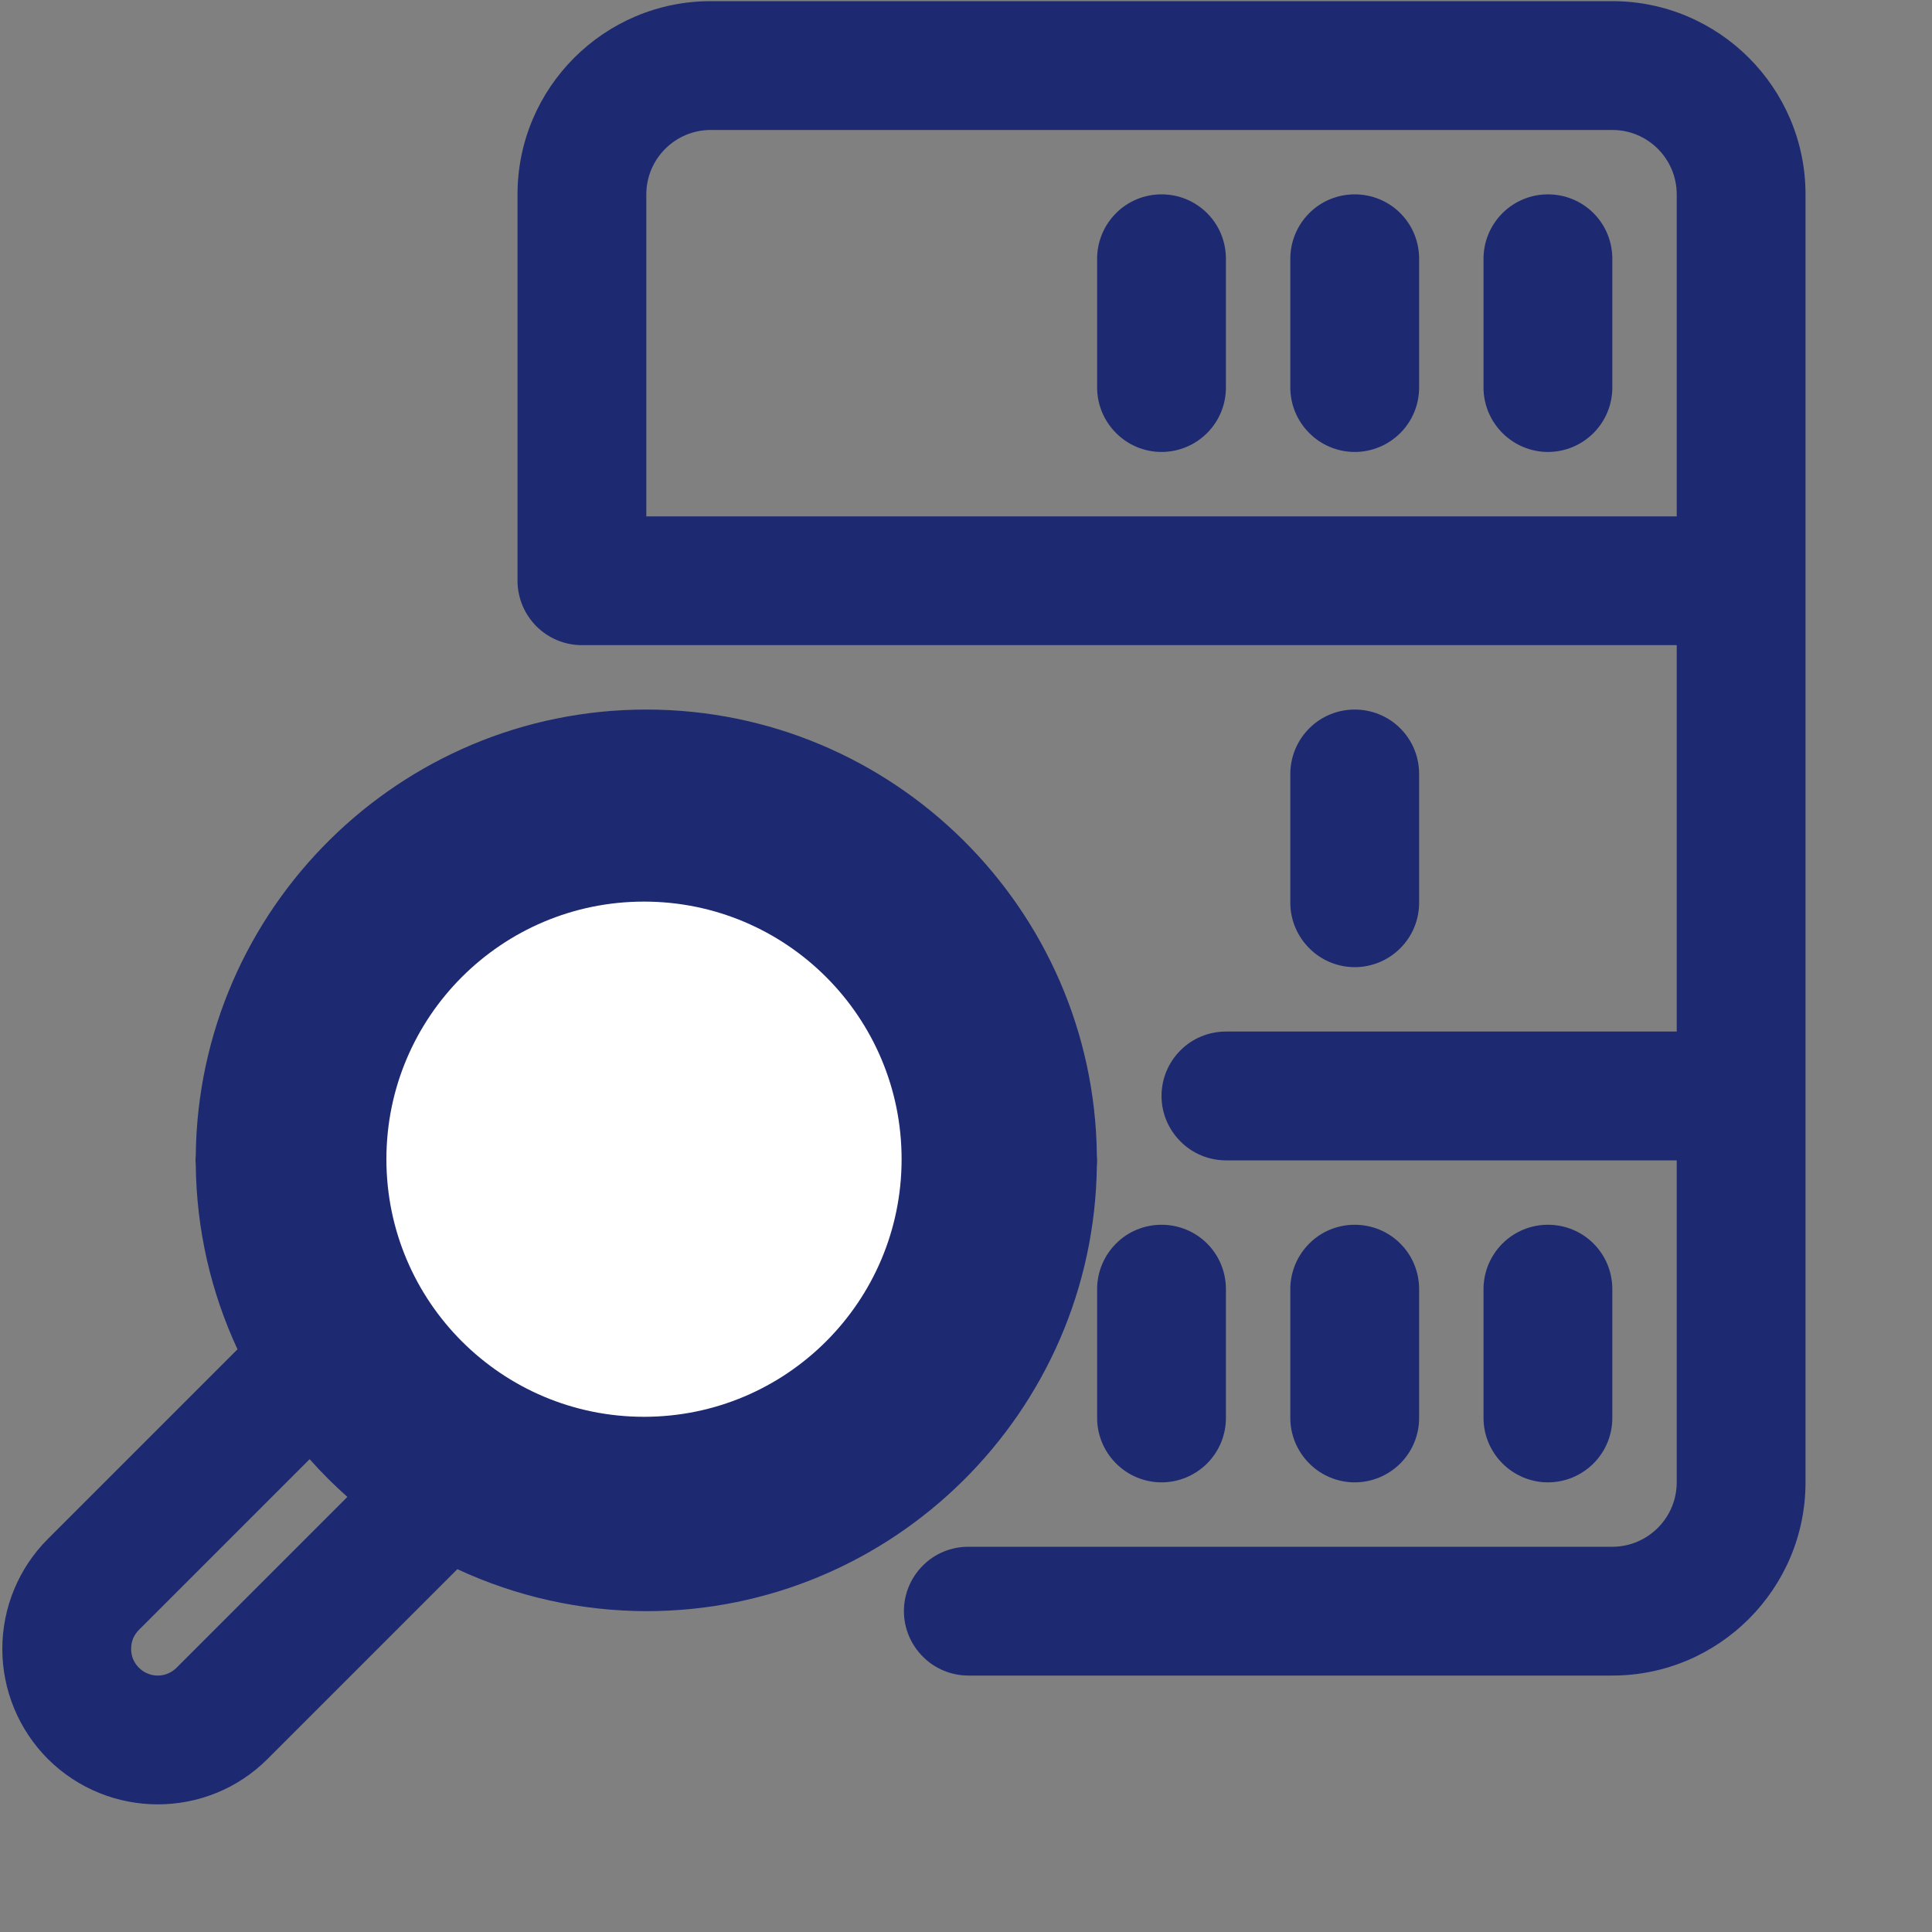 <svg width="15" height="15" viewBox="0 0 15 15" fill="none" xmlns="http://www.w3.org/2000/svg">
<rect x="0" y="0" width="15" height="15" fill="#808080" stroke="none"/>
<path d="M8.516 9.049L8.517 9.044C8.517 9.032 8.518 9.021 8.518 9.009C8.518 8.997 8.517 8.985 8.516 8.974L8.516 8.968C8.494 7.057 6.934 5.509 5.018 5.509C3.102 5.509 1.542 7.057 1.52 8.968V8.974C1.519 8.985 1.518 8.997 1.518 9.009C1.518 9.021 1.519 9.032 1.52 9.044V9.05C1.526 9.543 1.636 10.029 1.844 10.476L0.371 11.949C0.145 12.175 0.018 12.482 0.018 12.802C0.018 13.122 0.145 13.429 0.371 13.656C0.607 13.891 0.916 14.009 1.225 14.009C1.534 14.009 1.843 13.891 2.078 13.656L3.551 12.183C4.011 12.397 4.511 12.508 5.018 12.509C6.934 12.509 8.494 10.961 8.516 9.049ZM1.371 12.948C1.352 12.967 1.329 12.983 1.304 12.993C1.279 13.004 1.252 13.009 1.225 13.009C1.198 13.009 1.171 13.004 1.146 12.993C1.12 12.983 1.098 12.967 1.078 12.948C1.059 12.929 1.044 12.906 1.033 12.881C1.023 12.856 1.018 12.829 1.018 12.802C1.018 12.774 1.023 12.748 1.033 12.722C1.044 12.697 1.059 12.674 1.078 12.655L2.404 11.329C2.496 11.433 2.594 11.53 2.697 11.622L1.371 12.948ZM9.018 1.509C8.886 1.509 8.758 1.561 8.665 1.655C8.571 1.749 8.518 1.876 8.518 2.009V3.009C8.518 3.141 8.571 3.268 8.665 3.362C8.758 3.456 8.886 3.509 9.018 3.509C9.151 3.509 9.278 3.456 9.372 3.362C9.466 3.268 9.518 3.141 9.518 3.009V2.009C9.518 1.876 9.466 1.749 9.372 1.655C9.278 1.561 9.151 1.509 9.018 1.509ZM10.518 1.509C10.386 1.509 10.258 1.561 10.165 1.655C10.071 1.749 10.018 1.876 10.018 2.009V3.009C10.018 3.141 10.071 3.268 10.165 3.362C10.258 3.456 10.386 3.509 10.518 3.509C10.651 3.509 10.778 3.456 10.872 3.362C10.966 3.268 11.018 3.141 11.018 3.009V2.009C11.018 1.876 10.966 1.749 10.872 1.655C10.778 1.561 10.651 1.509 10.518 1.509ZM12.018 1.509C11.886 1.509 11.759 1.561 11.665 1.655C11.571 1.749 11.518 1.876 11.518 2.009V3.009C11.518 3.141 11.571 3.268 11.665 3.362C11.759 3.456 11.886 3.509 12.018 3.509C12.151 3.509 12.278 3.456 12.372 3.362C12.466 3.268 12.518 3.141 12.518 3.009V2.009C12.518 1.876 12.466 1.749 12.372 1.655C12.278 1.561 12.151 1.509 12.018 1.509ZM11.018 7.009V6.009C11.018 5.876 10.966 5.749 10.872 5.655C10.778 5.561 10.651 5.509 10.518 5.509C10.386 5.509 10.258 5.561 10.165 5.655C10.071 5.749 10.018 5.876 10.018 6.009V7.009C10.018 7.141 10.071 7.268 10.165 7.362C10.258 7.456 10.386 7.509 10.518 7.509C10.651 7.509 10.778 7.456 10.872 7.362C10.966 7.268 11.018 7.141 11.018 7.009ZM8.518 11.009C8.518 11.141 8.571 11.268 8.665 11.362C8.758 11.456 8.886 11.509 9.018 11.509C9.151 11.509 9.278 11.456 9.372 11.362C9.466 11.268 9.518 11.141 9.518 11.009V10.009C9.518 9.876 9.466 9.749 9.372 9.655C9.278 9.561 9.151 9.509 9.018 9.509C8.886 9.509 8.758 9.561 8.665 9.655C8.571 9.749 8.518 9.876 8.518 10.009V11.009ZM11.018 11.009V10.009C11.018 9.876 10.966 9.749 10.872 9.655C10.778 9.561 10.651 9.509 10.518 9.509C10.386 9.509 10.258 9.561 10.165 9.655C10.071 9.749 10.018 9.876 10.018 10.009V11.009C10.018 11.141 10.071 11.268 10.165 11.362C10.258 11.456 10.386 11.509 10.518 11.509C10.651 11.509 10.778 11.456 10.872 11.362C10.966 11.268 11.018 11.141 11.018 11.009ZM12.518 11.009V10.009C12.518 9.876 12.466 9.749 12.372 9.655C12.278 9.561 12.151 9.509 12.018 9.509C11.886 9.509 11.759 9.561 11.665 9.655C11.571 9.749 11.518 9.876 11.518 10.009V11.009C11.518 11.141 11.571 11.268 11.665 11.362C11.759 11.456 11.886 11.509 12.018 11.509C12.151 11.509 12.278 11.456 12.372 11.362C12.466 11.268 12.518 11.141 12.518 11.009Z" fill="#1D2971"/>
<path d="M12.518 0.009H5.518C4.691 0.009 4.018 0.682 4.018 1.509V4.509C4.018 4.641 4.071 4.768 4.164 4.862C4.258 4.956 4.385 5.009 4.518 5.009H13.018V8.009H9.518C9.386 8.009 9.258 8.061 9.165 8.155C9.071 8.249 9.018 8.376 9.018 8.509C9.018 8.641 9.071 8.768 9.165 8.862C9.258 8.956 9.386 9.009 9.518 9.009H13.018V11.509C13.018 11.784 12.794 12.009 12.518 12.009H7.518C7.386 12.009 7.258 12.061 7.165 12.155C7.071 12.249 7.018 12.376 7.018 12.509C7.018 12.641 7.071 12.768 7.165 12.862C7.258 12.956 7.386 13.009 7.518 13.009H12.518C13.345 13.009 14.018 12.336 14.018 11.509V1.509C14.018 0.682 13.345 0.009 12.518 0.009ZM5.018 4.009V1.509C5.018 1.233 5.243 1.009 5.518 1.009H12.518C12.794 1.009 13.018 1.233 13.018 1.509V4.009H5.018Z" fill="#1D2971"/>
<circle cx="5" cy="9" r="2" fill="white"/>
</svg>
